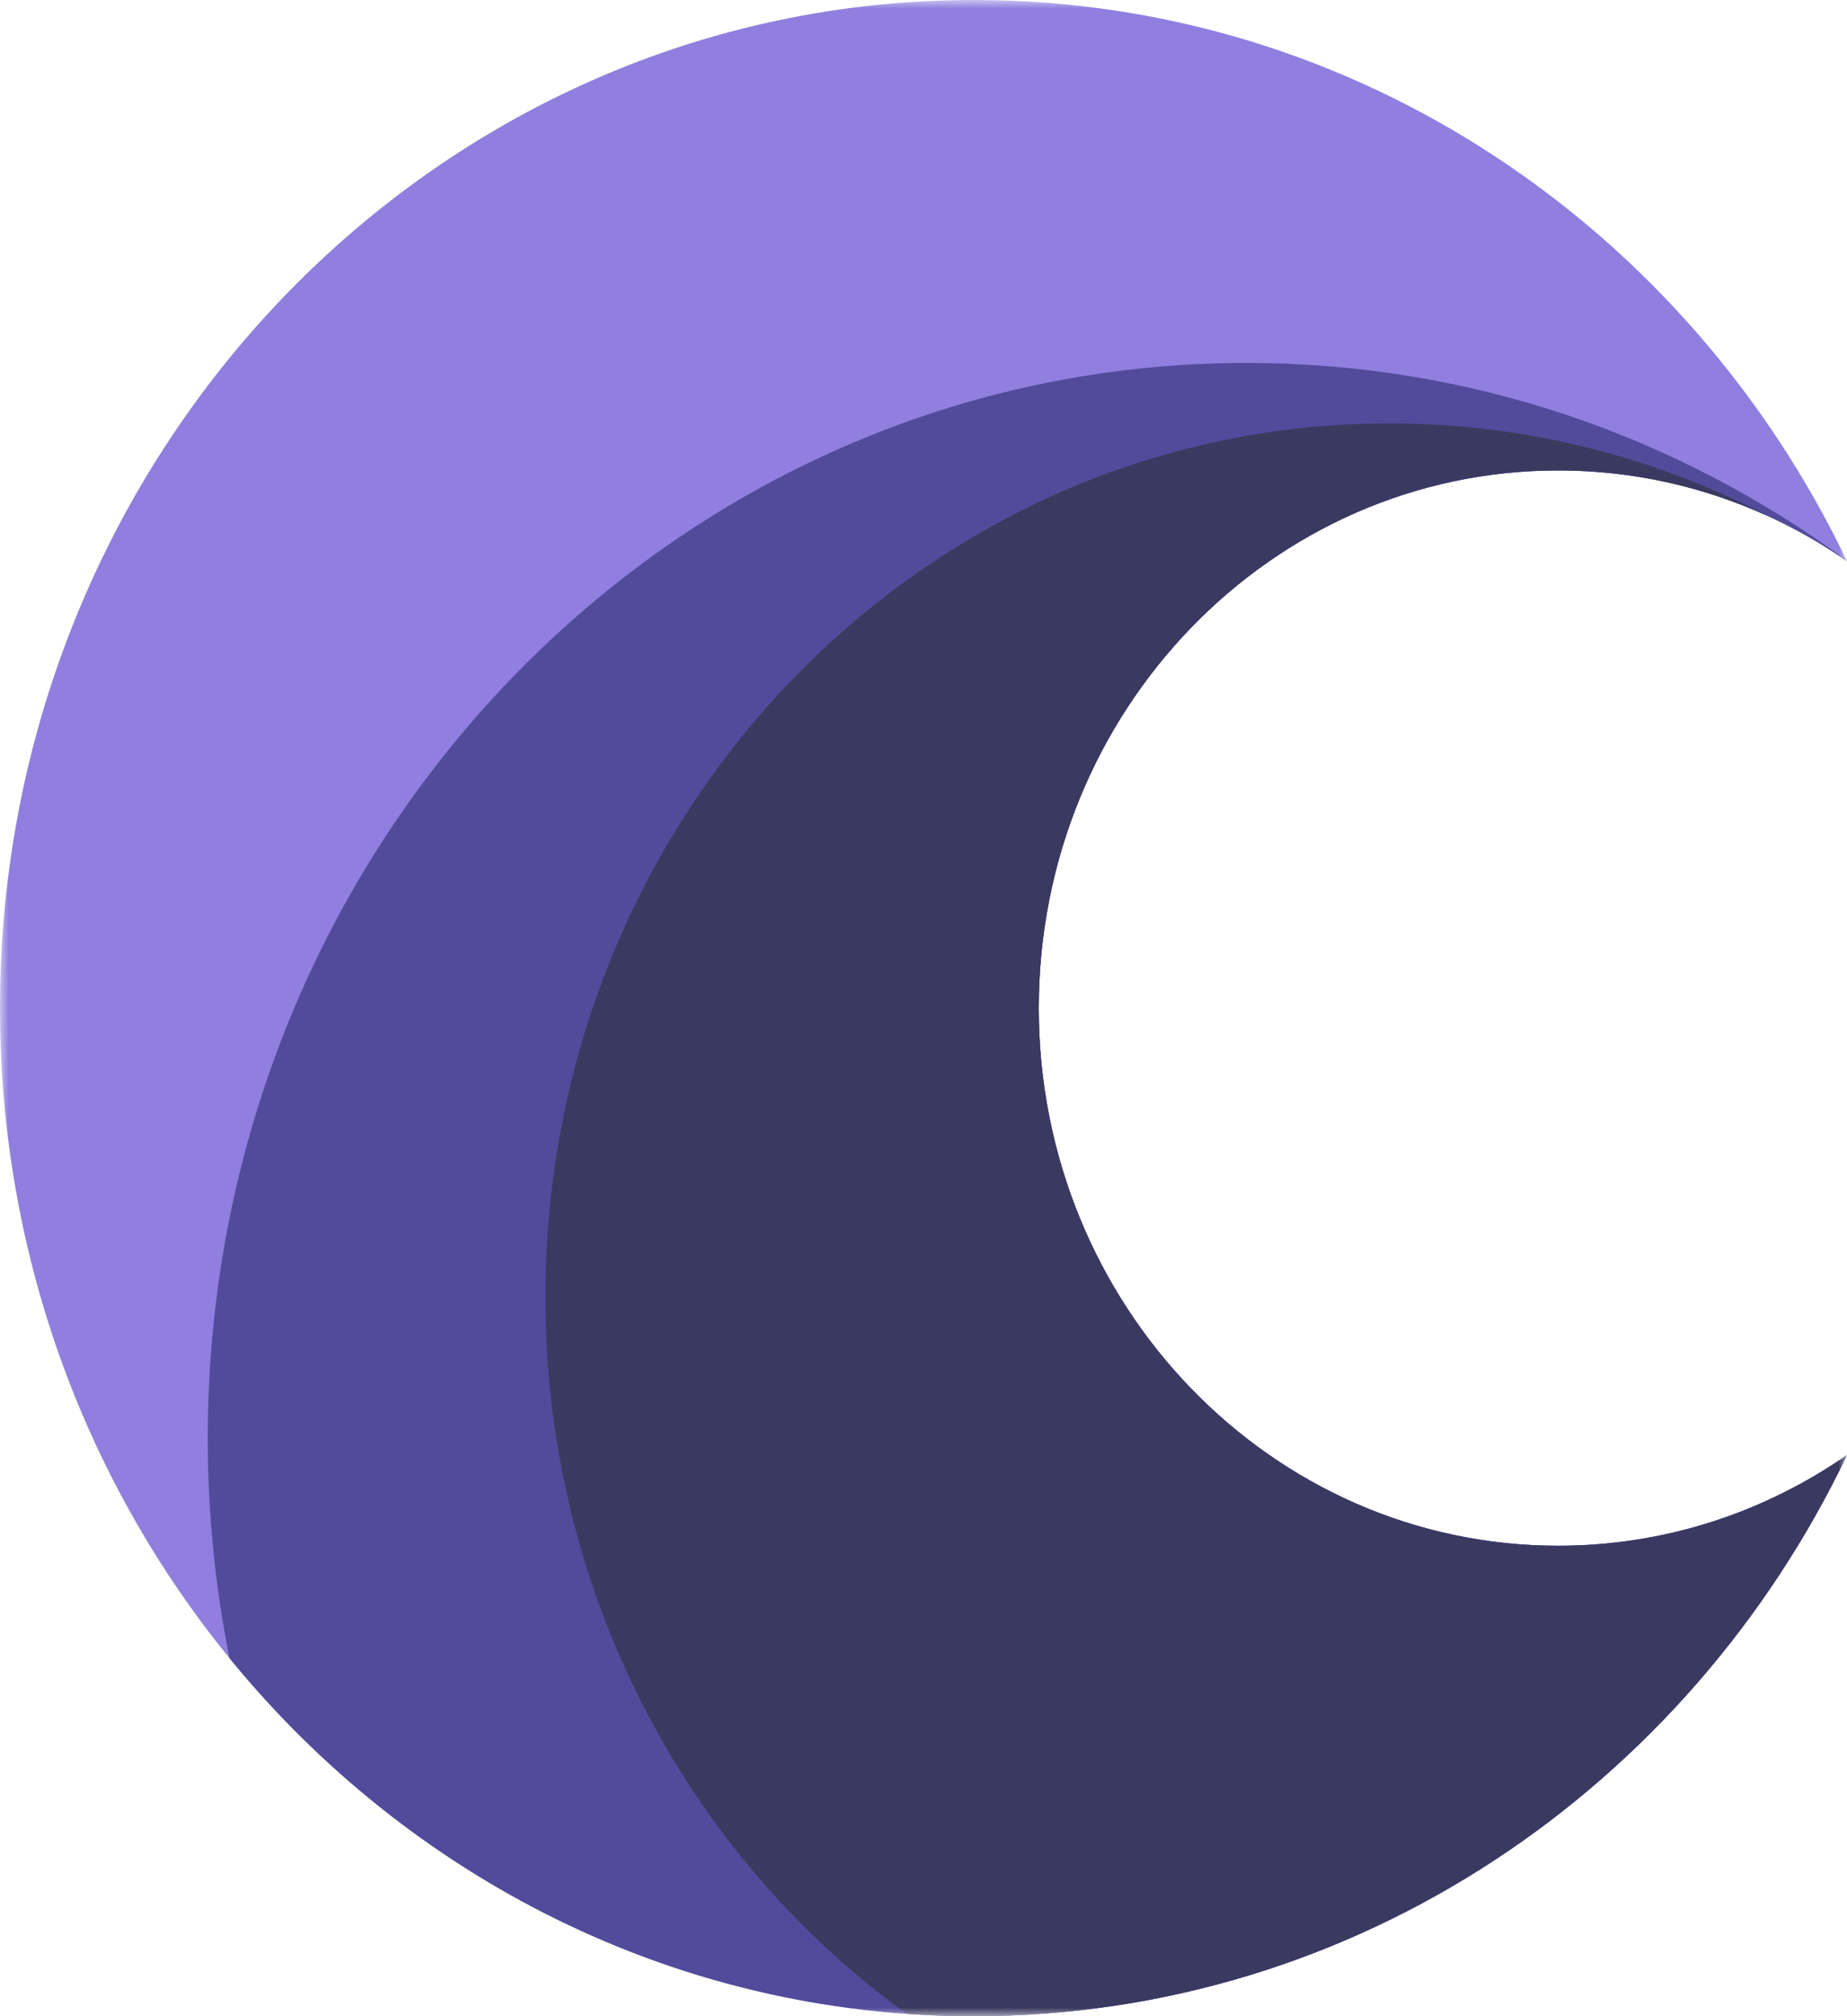 <svg width="110" height="120" viewBox="0 0 110 120" fill="none" xmlns="http://www.w3.org/2000/svg">
<mask id="mask0_204_25" style="mask-type:luminance" maskUnits="userSpaceOnUse" x="0" y="0" width="110" height="120">
<path d="M110 0H0V120H110V0Z" fill="white"/>
</mask>
<g mask="url(#mask0_204_25)">
<path d="M110 33.401C105.081 29.99 99.164 28 92.797 28C75.713 28 61.864 42.327 61.864 60C61.864 77.673 75.713 92 92.797 92C99.164 92 105.081 90.01 110 86.598C100.522 106.392 80.796 120 57.998 120C25.967 120 0 93.137 0 60C0 26.863 25.967 0 57.998 0C80.796 0 100.522 13.608 110 33.401Z" fill="#907FDF"/>
<path d="M92.797 28C99.163 28 105.081 29.99 110 33.402C109.992 33.386 109.985 33.37 109.977 33.355C99.884 25.952 87.552 21.6 74.237 21.6C40.071 21.6 12.373 50.254 12.373 85.6C12.373 90.087 12.819 94.466 13.668 98.692C24.307 111.724 40.219 120 57.998 120C80.796 120 100.522 106.392 110 86.599C105.081 90.01 99.163 92 92.797 92C75.713 92 61.865 77.674 61.865 60C61.865 42.327 75.713 28 92.797 28Z" fill="#524B9B"/>
<path d="M105.38 30.758C101.536 28.986 97.278 28 92.798 28C75.715 28 61.866 42.327 61.866 60C61.866 77.673 75.715 92 92.798 92C99.165 92 105.083 90.01 110.002 86.599C100.524 106.392 80.798 120 57.999 120C56.653 120 55.318 119.953 53.995 119.859C40.988 110.461 32.48 94.858 32.48 77.2C32.48 48.481 54.985 25.2 82.745 25.2C90.888 25.2 98.578 27.203 105.38 30.758Z" fill="#3A3A60"/>
</g>
</svg>
